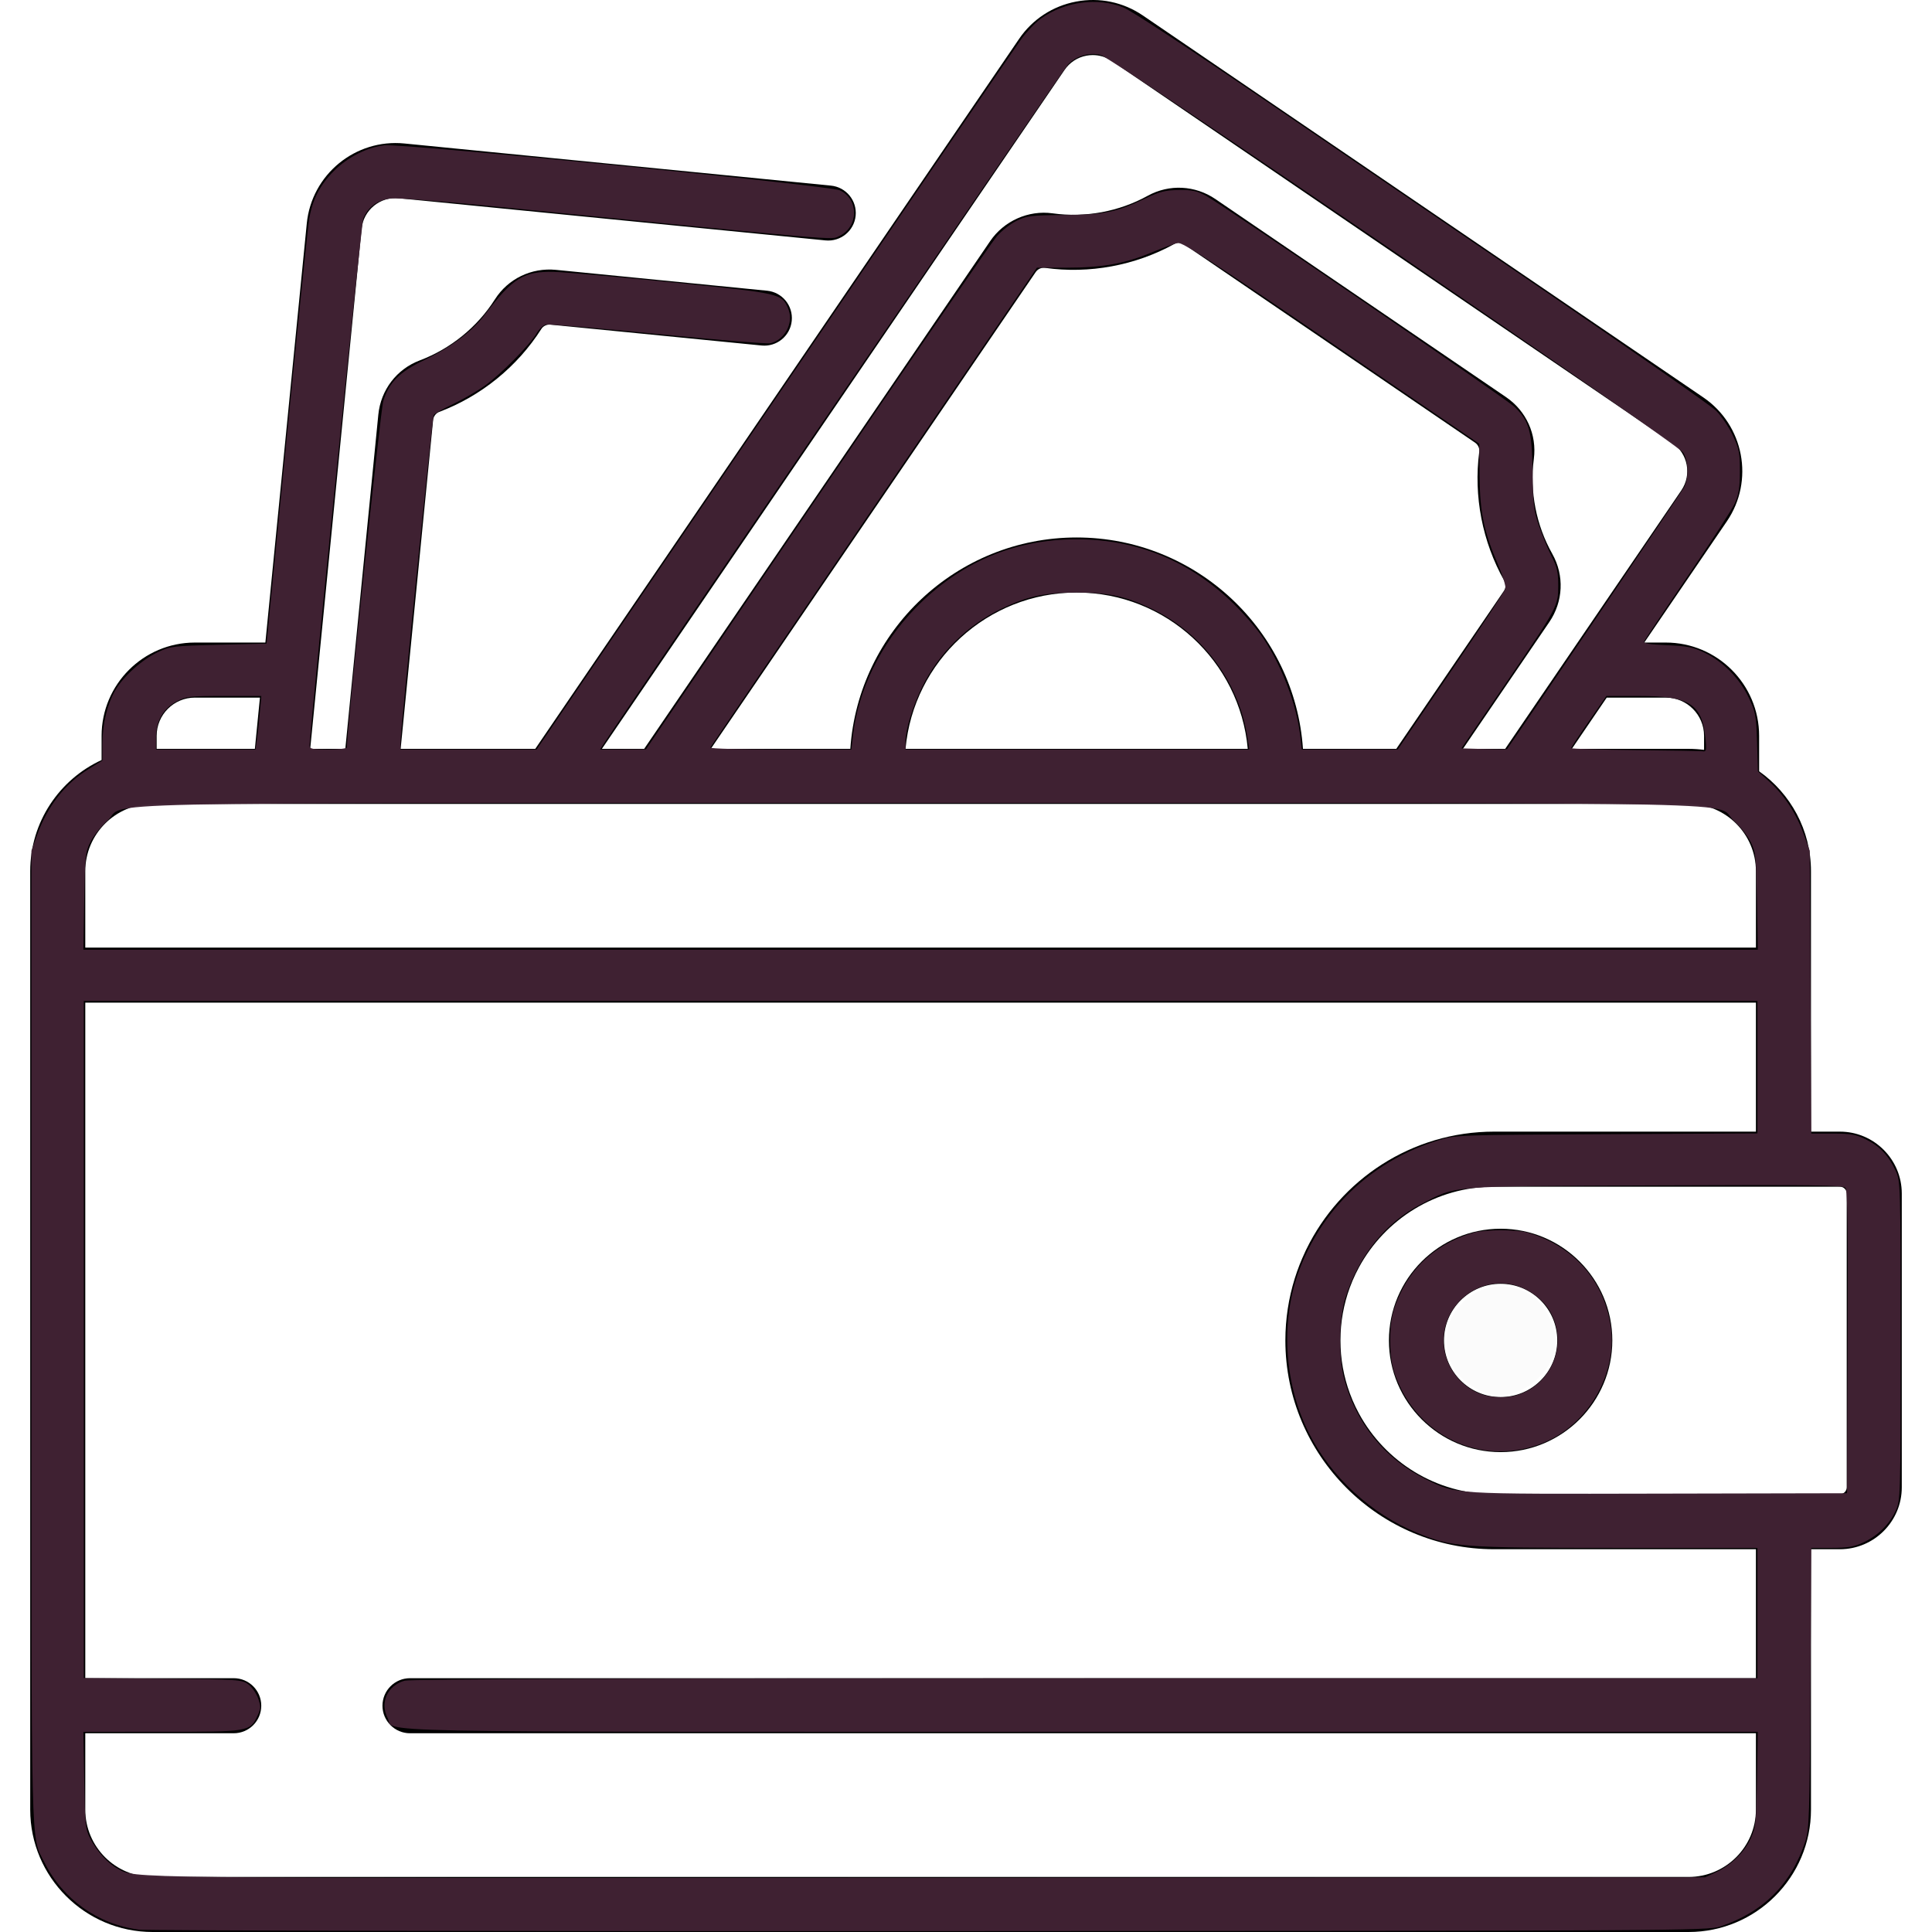 <?xml version="1.0" encoding="UTF-8" standalone="no"?>
<svg
   xmlns:dc="http://purl.org/dc/elements/1.1/"
   xmlns:cc="http://creativecommons.org/ns#"
   xmlns:rdf="http://www.w3.org/1999/02/22-rdf-syntax-ns#"
   xmlns:svg="http://www.w3.org/2000/svg"
   xmlns="http://www.w3.org/2000/svg"
   xmlns:sodipodi="http://sodipodi.sourceforge.net/DTD/sodipodi-0.dtd"
   xmlns:inkscape="http://www.inkscape.org/namespaces/inkscape"
   version="1.1"
   id="Capa_1"
   x="0px"
   y="0px"
   viewBox="0 0 512 512"
   style="enable-background:new 0 0 512 512;"
   xml:space="preserve"
   sodipodi:docname="wallet.svg"
   inkscape:version="1.0.2-2 (e86c870879, 2021-01-15)"><defs
   id="defs47" /><sodipodi:namedview
   pagecolor="#ffffff"
   bordercolor="#666666"
   borderopacity="1"
   objecttolerance="10"
   gridtolerance="10"
   guidetolerance="10"
   inkscape:pageopacity="0"
   inkscape:pageshadow="2"
   inkscape:window-width="1920"
   inkscape:window-height="1001"
   id="namedview45"
   showgrid="false"
   inkscape:zoom="1.1462864"
   inkscape:cx="357.62874"
   inkscape:cy="311.79504"
   inkscape:window-x="-9"
   inkscape:window-y="-9"
   inkscape:window-maximized="1"
   inkscape:current-layer="Capa_1" />
<g
   id="g6">
	<g
   id="g4">
		<path
   d="M487.59,299.894h-7.662v-69.015c0-10.926-5.438-20.6-13.743-26.478v-9.397c0-13.631-11.089-24.72-24.72-24.72h-5.721    l21.889-32.12c7.337-10.766,4.547-25.495-6.219-32.833L302.883,4.111c-5.215-3.555-11.501-4.867-17.705-3.69    c-6.201,1.175-11.574,4.694-15.128,9.91L141.849,198.454h-35.675l8.607-87.13c0.097-0.982,0.735-1.833,1.625-2.168    c11.089-4.181,20.699-11.989,27.059-21.985c0.501-0.787,1.446-1.237,2.424-1.138l55.955,5.528    c4.012,0.389,7.581-2.533,7.977-6.543s-2.533-7.581-6.543-7.977l-55.955-5.528c-6.495-0.636-12.689,2.357-16.169,7.825    c-4.676,7.35-11.742,13.09-19.895,16.164c-6.137,2.314-10.351,7.826-10.999,14.387l-8.748,88.564h-9.303L95.821,60.649    c0.49-4.96,4.917-8.604,9.883-8.107l113.074,11.17c4.01,0.387,7.581-2.533,7.977-6.543s-2.533-7.581-6.543-7.977l-113.074-11.17    C94.174,36.743,82.581,46.248,81.3,59.214l-10.972,111.07H51.643c-13.63,0-24.72,11.089-24.72,24.72v6.41    c-11.151,5.134-18.915,16.406-18.915,29.465v248.695c0,17.88,14.546,32.426,32.427,32.426h407.067    c17.88,0,32.426-14.546,32.426-32.426V410.56h7.662c9.044,0,16.401-7.357,16.401-16.4v-77.865    C503.992,307.251,496.634,299.894,487.59,299.894z M441.465,184.876L441.465,184.876c5.586-0.001,10.129,4.543,10.129,10.129    v3.717c-1.342-0.17-2.705-0.267-4.092-0.267h-30.955l9.253-13.579H441.465z M282.107,18.547c1.36-1.995,3.415-3.341,5.787-3.791    c0.567-0.107,1.136-0.161,1.701-0.161c1.797,0,3.553,0.538,5.071,1.572l148.531,101.22c4.118,2.807,5.186,8.441,2.38,12.559    l-46.686,68.506h-11.204l22.889-33.587c3.712-5.447,4.018-12.379,0.796-18.092c-4.282-7.59-6.018-16.527-4.888-25.166    c0.84-6.427-1.988-12.701-7.38-16.375L322.106,52.76c-5.393-3.675-12.267-4.012-17.941-0.879    c-7.625,4.21-16.578,5.863-25.208,4.655c-6.4-0.898-12.891,1.992-16.548,7.357l-91.699,134.56h-11.204L282.107,18.547z     M285.32,142.438c-31.771,0-57.851,24.773-59.976,56.015h-36.979L274.464,72.11c0.001,0,0.001,0,0.001,0    c0.489-0.719,1.3-1.147,2.133-1.147c0.111,0,0.222,0.008,0.333,0.023c11.738,1.642,23.913-0.604,34.285-6.331    c0.816-0.452,1.864-0.387,2.672,0.163l76.999,52.473c0.806,0.55,1.249,1.502,1.129,2.426c-1.537,11.749,0.825,23.903,6.648,34.225    c0.467,0.829,0.41,1.891-0.144,2.706l-28.488,41.804h-24.733C343.172,167.211,317.093,142.438,285.32,142.438z M330.668,198.454    h-90.695c2.09-23.189,21.624-41.424,45.347-41.424C309.044,157.029,328.579,175.265,330.668,198.454z M41.514,195.004    c0-5.586,4.543-10.13,10.129-10.13h17.244l-1.341,13.579H41.514V195.004z M22.599,230.879c0-9.834,8.001-17.835,17.836-17.835    h407.067c9.835,0,17.835,8.001,17.835,17.835v20.244H22.599V230.879z M465.337,479.574c0,9.834-8,17.835-17.835,17.835H40.435    c-9.835,0-17.836-8.001-17.836-17.835V459.33h39.342c4.03,0,7.295-3.266,7.295-7.295c0-4.029-3.266-7.295-7.295-7.295H22.599    V265.714h442.738v34.18h-69.366h-0.001c-21.856,0-40.788,12.74-49.773,31.181c-0.03,0.062-0.064,0.122-0.095,0.184    c-0.076,0.157-0.142,0.32-0.216,0.478c-1.07,2.273-2,4.626-2.757,7.054c-0.002,0.007-0.004,0.013-0.006,0.02    c-1.615,5.189-2.486,10.702-2.486,16.416c0,30.511,24.822,55.333,55.332,55.333h0.001h69.366v34.18H108.655    c-4.03,0-7.295,3.266-7.295,7.295c0,4.029,3.266,7.295,7.295,7.295h356.682V479.574z M489.401,394.159    c0,0.998-0.812,1.81-1.811,1.81h-91.618c-15.445,0-28.911-8.639-35.818-21.338c-0.314-0.577-0.614-1.163-0.901-1.756    c-0.573-1.187-1.09-2.406-1.547-3.654c-1.602-4.366-2.476-9.08-2.476-13.994s0.875-9.628,2.476-13.994    c0.458-1.247,0.975-2.466,1.547-3.654c0.287-0.593,0.587-1.179,0.901-1.756c6.907-12.699,20.373-21.338,35.818-21.338h91.618    c0.998,0,1.811,0.812,1.811,1.81V394.159z"
   id="path2" />
	</g>
</g>
<g
   id="g12">
	<g
   id="g10">
		<path
   d="M397.681,325.627c-16.322,0-29.6,13.279-29.6,29.6c0,16.321,13.278,29.599,29.6,29.599c16.322,0,29.6-13.278,29.6-29.599    C427.281,338.906,414.003,325.627,397.681,325.627z M397.681,370.235c-8.276,0-15.009-6.733-15.009-15.008    c0-8.275,6.733-15.009,15.009-15.009s15.009,6.733,15.009,15.009S405.957,370.235,397.681,370.235z"
   id="path8" />
	</g>
</g>
<g
   id="g14">
</g>
<g
   id="g16">
</g>
<g
   id="g18">
</g>
<g
   id="g20">
</g>
<g
   id="g22">
</g>
<g
   id="g24">
</g>
<g
   id="g26">
</g>
<g
   id="g28">
</g>
<g
   id="g30">
</g>
<g
   id="g32">
</g>
<g
   id="g34">
</g>
<g
   id="g36">
</g>
<g
   id="g38">
</g>
<g
   id="g40">
</g>
<g
   id="g42">
</g>
<path
   style="fill:#412233;stroke-width:0.617;fill-opacity:0.01"
   d="M 36.704,511.361 C 25.883,509.926 16.656,503.33 11.753,493.526 8.125,486.272 8.328,494.505 8.328,354.39 v -128.925 l 1.434,-4.01 c 2.782,-7.777 7.457,-13.79 13.731,-17.663 l 3.649,-2.252 v -4.409 c 0,-5.246 1.28,-10.569 3.42,-14.22 2.187,-3.731 7.099,-8.131 11.251,-10.077 3.376,-1.582 4.071,-1.666 16.171,-1.962 l 12.644,-0.308 5.328,-54.284 c 2.931,-29.856 5.613,-56.019 5.961,-58.139 0.855,-5.213 2.847,-9.105 6.573,-12.839 3.661,-3.67 8.761,-6.26 13.381,-6.797 4.691,-0.545 117.909,10.641 120.691,11.924 5.084,2.344 5.016,9.675 -0.111,12.108 -2.32,1.101 2.58,1.522 -93.217,-8.006 -12.214,-1.215 -23.671,-2.091 -25.459,-1.947 -3.54,0.285 -6.22,2.186 -7.5,5.319 -0.515,1.261 -14.231,136.034 -14.231,139.832 0,0.708 1.033,0.895 4.935,0.895 2.714,0 4.935,-0.263 4.935,-0.585 0,-4.566 8.925,-89.38 9.658,-91.771 1.509,-4.926 4.317,-7.731 10.887,-10.872 7.1,-3.395 12.642,-7.541 16.016,-11.982 7.449,-9.804 10.27,-11.553 18.341,-11.37 2.884,0.066 17.089,1.323 31.567,2.794 28.734,2.92 28.818,2.939 30.511,6.99 1.516,3.628 -0.836,8.186 -4.708,9.127 -0.848,0.206 -14.311,-0.894 -29.918,-2.444 -15.607,-1.55 -28.934,-2.682 -29.616,-2.514 -0.682,0.168 -1.763,1.191 -2.403,2.274 -1.828,3.095 -9.55,10.925 -13.682,13.873 -2.067,1.475 -5.889,3.694 -8.493,4.93 -2.604,1.237 -4.914,2.54 -5.135,2.896 -0.385,0.623 -8.79,83.484 -8.821,86.957 l -0.015,1.696 h 18.049 18.049 l 62.915,-92.348 c 34.603,-50.792 64.09,-93.952 65.527,-95.913 1.437,-1.96 3.756,-4.393 5.154,-5.405 6.3,-4.564 15.122,-5.753 21.973,-2.962 2.011,0.819 17.589,11.019 35.648,23.341 17.642,12.037 51.613,35.2 75.49,51.472 23.877,16.273 44.531,30.698 45.898,32.057 1.367,1.359 3.343,4.275 4.391,6.481 1.698,3.572 1.904,4.616 1.891,9.561 -0.012,4.363 -0.303,6.182 -1.356,8.496 -0.738,1.619 -6.375,10.335 -12.528,19.37 -6.153,9.034 -11.319,16.768 -11.479,17.187 -0.216,0.564 1.357,0.829 6.069,1.021 5.361,0.219 6.921,0.529 9.918,1.971 4.927,2.372 9.331,6.85 11.731,11.93 1.829,3.872 1.991,4.744 2.201,11.856 l 0.226,7.677 2.924,2.629 c 4.006,3.602 7.153,8.36 9.142,13.822 l 1.672,4.592 0.201,37.475 0.201,37.475 h 5.697 c 4.886,0 6.151,0.226 8.888,1.59 3.616,1.802 5.914,4.244 7.79,8.28 1.27,2.731 1.29,3.453 1.29,45.031 0,41.55 -0.021,42.302 -1.288,45.038 -1.682,3.633 -4.724,6.618 -8.569,8.409 -2.493,1.161 -4.142,1.443 -8.456,1.448 l -5.359,0.006 -0.224,37.166 c -0.203,33.711 -0.327,37.482 -1.332,40.559 -3.701,11.336 -11.122,18.766 -22.58,22.611 -3.269,1.097 -10.901,1.141 -209.427,1.218 C 133.12,511.816 38.739,511.631 36.704,511.361 Z M 454.707,496.185 c 4.083,-1.888 7.571,-5.287 9.256,-9.019 1.353,-2.996 1.474,-4.149 1.661,-15.725 l 0.202,-12.492 h -179.276 c -197.14,0 -181.768,0.308 -183.831,-3.681 -2.103,-4.068 -0.032,-8.61 4.502,-9.869 1.527,-0.424 60.803,-0.633 180.394,-0.635 l 178.12,-0.003 V 427.49 410.217 l -37.475,-0.008 c -41.152,-0.009 -43.336,-0.173 -52.578,-3.943 -12.267,-5.004 -23.019,-14.909 -28.858,-26.584 -6.744,-13.485 -7.571,-30.425 -2.15,-44.034 6.484,-16.278 19.628,-28.29 36.663,-33.504 4.442,-1.36 5.131,-1.384 44.455,-1.581 l 39.942,-0.199 V 282.808 265.253 H 243.971 22.207 v 89.724 89.724 l 20.929,0.185 c 20.114,0.177 20.997,0.235 22.67,1.474 0.957,0.709 2.128,2.386 2.602,3.726 0.762,2.154 0.743,2.686 -0.164,4.598 -2.013,4.241 -2.162,4.266 -25.367,4.266 H 22.099 l 0.216,12.8 c 0.203,12.001 0.306,12.973 1.663,15.576 1.742,3.343 4.656,6.539 7.174,7.867 5.004,2.64 -3.269,2.546 213.745,2.426 l 206.959,-0.115 z m 34.936,-140.492 c 0.118,-29.785 -0.025,-40.25 -0.561,-40.895 -0.61,-0.735 -8.299,-0.834 -50.433,-0.653 -55.808,0.241 -52.371,-0.035 -62.051,4.966 -9.403,4.857 -16.611,13.777 -20.035,24.792 -1.728,5.559 -1.91,15.418 -0.392,21.282 3.077,11.891 10.769,21.41 21.668,26.811 8.17,4.049 6.481,3.944 61.679,3.829 l 49.966,-0.105 z M 465.619,238.882 c -0.209,-11.924 -0.323,-13.001 -1.667,-15.737 -0.794,-1.615 -2.801,-4.157 -4.46,-5.649 -5.731,-5.153 16.218,-4.676 -215.52,-4.676 -231.804,0 -209.785,-0.48 -215.543,4.697 -1.672,1.503 -3.686,4.045 -4.476,5.649 -1.338,2.717 -1.451,3.79 -1.645,15.717 l -0.208,12.8 H 243.971 465.843 Z m -13.668,-43.35 c -0.94,-8.994 -4.267,-11.088 -17.619,-11.088 h -8.618 l -4.664,6.731 c -2.565,3.702 -4.664,6.89 -4.664,7.084 0,0.194 7.703,0.432 17.118,0.528 9.415,0.096 17.505,0.239 17.977,0.318 0.69,0.116 0.783,-0.587 0.47,-3.573 z m -383.876,0.478 c 0.198,-1.442 0.543,-4.634 0.767,-7.094 l 0.407,-4.472 h -9.853 c -9.121,0 -10.054,0.107 -12.571,1.434 -3.573,1.885 -5.471,5.178 -5.484,9.515 l -0.01,3.239 H 54.523 67.715 Z M 216.52,131.931 c 24.937,-36.66 46.384,-67.856 47.66,-69.323 1.276,-1.467 3.636,-3.316 5.243,-4.108 2.655,-1.307 3.801,-1.447 12.485,-1.516 10.735,-0.086 13.854,-0.715 21.49,-4.337 3.973,-1.885 5.416,-2.25 9.048,-2.29 3.602,-0.04 4.817,0.229 7.301,1.617 5.31,2.968 79.513,53.752 81.71,55.922 3.853,3.805 4.553,6.378 4.694,17.253 0.113,8.689 0.289,10.109 1.794,14.452 0.918,2.649 2.42,6.257 3.338,8.019 1.35,2.59 1.67,4.03 1.671,7.521 0.002,5.529 -0.068,5.658 -14.257,26.47 l -11.393,16.711 5.984,0.178 c 3.291,0.098 6.04,0.098 6.109,0 4.345,-6.148 46.274,-68.146 46.903,-69.352 1.27,-2.435 1.169,-6.915 -0.206,-9.168 -1.437,-2.353 -151.101,-104.52 -154.418,-105.412 -2.944,-0.792 -6.506,0.252 -8.65,2.535 C 281.844,18.364 167.207,186.093 160.119,196.935 l -1.109,1.696 6.085,-0.022 6.085,-0.022 45.34,-66.655 z m 9.506,63.052 c 1.372,-12.124 7.391,-24.389 16.626,-33.878 11.737,-12.06 26.104,-18.187 42.649,-18.187 16.128,0 30.139,5.794 41.849,17.307 2.333,2.294 5.467,5.879 6.964,7.968 5.173,7.218 9.501,18.301 10.462,26.79 l 0.413,3.648 12.72,-0.01 12.72,-0.01 14.109,-20.721 c 7.76,-11.396 14.243,-21.236 14.408,-21.865 0.165,-0.629 -0.705,-3.483 -1.932,-6.34 -3.769,-8.776 -4.812,-13.764 -4.908,-23.488 l -0.085,-8.588 -39.171,-26.748 c -31.372,-21.422 -39.478,-26.694 -40.713,-26.476 -0.848,0.149 -3.963,1.281 -6.921,2.514 -7.118,2.967 -13.121,4.04 -22.599,4.04 h -7.821 l -43.17,63.326 c -23.744,34.829 -43.263,63.56 -43.376,63.846 -0.113,0.286 8.248,0.52 18.581,0.52 h 18.786 z m 104.499,0.172 c -2.286,-14.576 -11.998,-27.502 -25.485,-33.916 -6.844,-3.255 -11.338,-4.215 -19.74,-4.215 -8.402,0 -12.895,0.959 -19.74,4.215 -9.251,4.4 -16.903,11.965 -21.286,21.046 -2.513,5.206 -4.314,11.231 -4.314,14.431 v 1.916 h 45.555 45.555 z"
   id="path874" /><path
   style="fill:#412233;fill-opacity:0.01;stroke-width:0.617"
   d="m 389.236,383.154 c -10.116,-3.238 -17.609,-11.46 -20.089,-22.042 -2.254,-9.618 1.557,-21.11 9.211,-27.779 3.506,-3.055 10.391,-6.221 15.154,-6.97 20.082,-3.157 37.559,16.269 32.414,36.025 -2.646,10.16 -10.21,17.843 -20.603,20.926 -4.376,1.298 -11.761,1.225 -16.088,-0.16 z m 12.886,-13.377 c 3.86,-1.146 7.831,-4.516 9.411,-7.984 1.724,-3.785 1.54,-9.773 -0.421,-13.708 -5.634,-11.306 -22.06,-10.669 -27.371,1.062 -3.71,8.197 1.039,18.399 9.643,20.713 3.93,1.057 4.932,1.047 8.738,-0.083 z"
   id="path876" /><path
   style="fill:#412233;fill-opacity:0.01;stroke-width:0.617"
   d="M 36.704,511.361 C 25.883,509.926 16.656,503.33 11.753,493.526 8.125,486.272 8.328,494.505 8.328,354.39 v -128.925 l 1.434,-4.01 c 2.782,-7.777 7.457,-13.79 13.731,-17.663 l 3.649,-2.252 v -4.409 c 0,-5.246 1.28,-10.569 3.42,-14.22 2.187,-3.731 7.099,-8.131 11.251,-10.077 3.376,-1.582 4.071,-1.666 16.171,-1.962 l 12.644,-0.308 5.328,-54.284 c 2.931,-29.856 5.613,-56.019 5.961,-58.139 0.855,-5.213 2.847,-9.105 6.573,-12.839 3.661,-3.67 8.761,-6.26 13.381,-6.797 4.691,-0.545 117.909,10.641 120.691,11.924 5.084,2.344 5.016,9.675 -0.111,12.108 -2.32,1.101 2.58,1.522 -93.217,-8.006 -12.214,-1.215 -23.671,-2.091 -25.459,-1.947 -3.54,0.285 -6.22,2.186 -7.5,5.319 -0.515,1.261 -14.231,136.034 -14.231,139.832 0,0.708 1.033,0.895 4.935,0.895 2.714,0 4.935,-0.263 4.935,-0.585 0,-4.566 8.925,-89.38 9.658,-91.771 1.509,-4.926 4.317,-7.731 10.887,-10.872 7.1,-3.395 12.642,-7.541 16.016,-11.982 7.449,-9.804 10.27,-11.553 18.341,-11.37 2.884,0.066 17.089,1.323 31.567,2.794 28.734,2.92 28.818,2.939 30.511,6.99 1.516,3.628 -0.836,8.186 -4.708,9.127 -0.848,0.206 -14.311,-0.894 -29.918,-2.444 -15.607,-1.55 -28.934,-2.682 -29.616,-2.514 -0.682,0.168 -1.763,1.191 -2.403,2.274 -1.828,3.095 -9.55,10.925 -13.682,13.873 -2.067,1.475 -5.889,3.694 -8.493,4.93 -2.604,1.237 -4.914,2.54 -5.135,2.896 -0.385,0.623 -8.79,83.484 -8.821,86.957 l -0.015,1.696 h 18.049 18.049 l 62.915,-92.348 c 34.603,-50.792 64.09,-93.952 65.527,-95.913 1.437,-1.96 3.756,-4.393 5.154,-5.405 6.3,-4.564 15.122,-5.753 21.973,-2.962 2.011,0.819 17.589,11.019 35.648,23.341 17.642,12.037 51.613,35.2 75.49,51.472 23.877,16.273 44.531,30.698 45.898,32.057 1.367,1.359 3.343,4.275 4.391,6.481 1.698,3.572 1.904,4.616 1.891,9.561 -0.012,4.363 -0.303,6.182 -1.356,8.496 -0.738,1.619 -6.375,10.335 -12.528,19.37 -6.153,9.034 -11.319,16.768 -11.479,17.187 -0.216,0.564 1.357,0.829 6.069,1.021 5.361,0.219 6.921,0.529 9.918,1.971 4.927,2.372 9.331,6.85 11.731,11.93 1.829,3.872 1.991,4.744 2.201,11.856 l 0.226,7.677 2.924,2.629 c 4.006,3.602 7.153,8.36 9.142,13.822 l 1.672,4.592 0.201,37.475 0.201,37.475 h 5.697 c 4.886,0 6.151,0.226 8.888,1.59 3.616,1.802 5.914,4.244 7.79,8.28 1.27,2.731 1.29,3.453 1.29,45.031 0,41.55 -0.021,42.302 -1.288,45.038 -1.682,3.633 -4.724,6.618 -8.569,8.409 -2.493,1.161 -4.142,1.443 -8.456,1.448 l -5.359,0.006 -0.224,37.166 c -0.203,33.711 -0.327,37.482 -1.332,40.559 -3.701,11.336 -11.122,18.766 -22.58,22.611 -3.269,1.097 -10.901,1.141 -209.427,1.218 C 133.12,511.816 38.739,511.631 36.704,511.361 Z M 454.707,496.185 c 4.083,-1.888 7.571,-5.287 9.256,-9.019 1.353,-2.996 1.474,-4.149 1.661,-15.725 l 0.202,-12.492 h -179.276 c -197.14,0 -181.768,0.308 -183.831,-3.681 -2.103,-4.068 -0.032,-8.61 4.502,-9.869 1.527,-0.424 60.803,-0.633 180.394,-0.635 l 178.12,-0.003 V 427.49 410.217 l -37.475,-0.008 c -41.152,-0.009 -43.336,-0.173 -52.578,-3.943 -12.267,-5.004 -23.019,-14.909 -28.858,-26.584 -6.744,-13.485 -7.571,-30.425 -2.15,-44.034 6.484,-16.278 19.628,-28.29 36.663,-33.504 4.442,-1.36 5.131,-1.384 44.455,-1.581 l 39.942,-0.199 V 282.808 265.253 H 243.971 22.207 v 89.724 89.724 l 20.929,0.185 c 20.114,0.177 20.997,0.235 22.67,1.474 0.957,0.709 2.128,2.386 2.602,3.726 0.762,2.154 0.743,2.686 -0.164,4.598 -2.013,4.241 -2.162,4.266 -25.367,4.266 H 22.099 l 0.216,12.8 c 0.203,12.001 0.306,12.973 1.663,15.576 1.742,3.343 4.656,6.539 7.174,7.867 5.004,2.64 -3.269,2.546 213.745,2.426 l 206.959,-0.115 z m 34.936,-140.492 c 0.118,-29.785 -0.025,-40.25 -0.561,-40.895 -0.61,-0.735 -8.299,-0.834 -50.433,-0.653 -55.808,0.241 -52.371,-0.035 -62.051,4.966 -9.403,4.857 -16.611,13.777 -20.035,24.792 -1.728,5.559 -1.91,15.418 -0.392,21.282 3.077,11.891 10.769,21.41 21.668,26.811 8.17,4.049 6.481,3.944 61.679,3.829 l 49.966,-0.105 z M 465.619,238.882 c -0.209,-11.924 -0.323,-13.001 -1.667,-15.737 -0.794,-1.615 -2.801,-4.157 -4.46,-5.649 -5.731,-5.153 16.218,-4.676 -215.52,-4.676 -231.804,0 -209.785,-0.48 -215.543,4.697 -1.672,1.503 -3.686,4.045 -4.476,5.649 -1.338,2.717 -1.451,3.79 -1.645,15.717 l -0.208,12.8 H 243.971 465.843 Z m -13.668,-43.35 c -0.94,-8.994 -4.267,-11.088 -17.619,-11.088 h -8.618 l -4.664,6.731 c -2.565,3.702 -4.664,6.89 -4.664,7.084 0,0.194 7.703,0.432 17.118,0.528 9.415,0.096 17.505,0.239 17.977,0.318 0.69,0.116 0.783,-0.587 0.47,-3.573 z m -383.876,0.478 c 0.198,-1.442 0.543,-4.634 0.767,-7.094 l 0.407,-4.472 h -9.853 c -9.121,0 -10.054,0.107 -12.571,1.434 -3.573,1.885 -5.471,5.178 -5.484,9.515 l -0.01,3.239 H 54.523 67.715 Z M 216.52,131.931 c 24.937,-36.66 46.384,-67.856 47.66,-69.323 1.276,-1.467 3.636,-3.316 5.243,-4.108 2.655,-1.307 3.801,-1.447 12.485,-1.516 10.735,-0.086 13.854,-0.715 21.49,-4.337 3.973,-1.885 5.416,-2.25 9.048,-2.29 3.602,-0.04 4.817,0.229 7.301,1.617 5.31,2.968 79.513,53.752 81.71,55.922 3.853,3.805 4.553,6.378 4.694,17.253 0.113,8.689 0.289,10.109 1.794,14.452 0.918,2.649 2.42,6.257 3.338,8.019 1.35,2.59 1.67,4.03 1.671,7.521 0.002,5.529 -0.068,5.658 -14.257,26.47 l -11.393,16.711 5.984,0.178 c 3.291,0.098 6.04,0.098 6.109,0 4.345,-6.148 46.274,-68.146 46.903,-69.352 1.27,-2.435 1.169,-6.915 -0.206,-9.168 -1.437,-2.353 -151.101,-104.52 -154.418,-105.412 -2.944,-0.792 -6.506,0.252 -8.65,2.535 C 281.844,18.364 167.207,186.093 160.119,196.935 l -1.109,1.696 6.085,-0.022 6.085,-0.022 45.34,-66.655 z m 9.506,63.052 c 1.372,-12.124 7.391,-24.389 16.626,-33.878 11.737,-12.06 26.104,-18.187 42.649,-18.187 16.128,0 30.139,5.794 41.849,17.307 2.333,2.294 5.467,5.879 6.964,7.968 5.173,7.218 9.501,18.301 10.462,26.79 l 0.413,3.648 12.72,-0.01 12.72,-0.01 14.109,-20.721 c 7.76,-11.396 14.243,-21.236 14.408,-21.865 0.165,-0.629 -0.705,-3.483 -1.932,-6.34 -3.769,-8.776 -4.812,-13.764 -4.908,-23.488 l -0.085,-8.588 -39.171,-26.748 c -31.372,-21.422 -39.478,-26.694 -40.713,-26.476 -0.848,0.149 -3.963,1.281 -6.921,2.514 -7.118,2.967 -13.121,4.04 -22.599,4.04 h -7.821 l -43.17,63.326 c -23.744,34.829 -43.263,63.56 -43.376,63.846 -0.113,0.286 8.248,0.52 18.581,0.52 h 18.786 z m 104.499,0.172 c -2.286,-14.576 -11.998,-27.502 -25.485,-33.916 -6.844,-3.255 -11.338,-4.215 -19.74,-4.215 -8.402,0 -12.895,0.959 -19.74,4.215 -9.251,4.4 -16.903,11.965 -21.286,21.046 -2.513,5.206 -4.314,11.231 -4.314,14.431 v 1.916 h 45.555 45.555 z"
   id="path878" /><path
   style="fill:#412233;fill-opacity:0.98;stroke-width:0.617"
   d="M 36.704,511.361 C 25.883,509.926 16.656,503.33 11.753,493.526 8.125,486.272 8.328,494.505 8.328,354.39 v -128.925 l 1.434,-4.01 c 2.782,-7.777 7.457,-13.79 13.731,-17.663 l 3.649,-2.252 v -4.409 c 0,-5.246 1.28,-10.569 3.42,-14.22 2.187,-3.731 7.099,-8.131 11.251,-10.077 3.376,-1.582 4.071,-1.666 16.171,-1.962 l 12.644,-0.308 5.328,-54.284 c 2.931,-29.856 5.613,-56.019 5.961,-58.139 0.855,-5.213 2.847,-9.105 6.573,-12.839 3.661,-3.67 8.761,-6.26 13.381,-6.797 4.691,-0.545 117.909,10.641 120.691,11.924 5.084,2.344 5.016,9.675 -0.111,12.108 -2.32,1.101 2.58,1.522 -93.217,-8.006 -12.214,-1.215 -23.671,-2.091 -25.459,-1.947 -3.54,0.285 -6.22,2.186 -7.5,5.319 -0.515,1.261 -14.231,136.034 -14.231,139.832 0,0.708 1.033,0.895 4.935,0.895 2.714,0 4.935,-0.263 4.935,-0.585 0,-4.566 8.925,-89.38 9.658,-91.771 1.509,-4.926 4.317,-7.731 10.887,-10.872 7.1,-3.395 12.642,-7.541 16.016,-11.982 7.449,-9.804 10.27,-11.553 18.341,-11.37 2.884,0.066 17.089,1.323 31.567,2.794 28.734,2.92 28.818,2.939 30.511,6.99 1.516,3.628 -0.836,8.186 -4.708,9.127 -0.848,0.206 -14.311,-0.894 -29.918,-2.444 -15.607,-1.55 -28.934,-2.682 -29.616,-2.514 -0.682,0.168 -1.763,1.191 -2.403,2.274 -1.828,3.095 -9.55,10.925 -13.682,13.873 -2.067,1.475 -5.889,3.694 -8.493,4.93 -2.604,1.237 -4.914,2.54 -5.135,2.896 -0.385,0.623 -8.79,83.484 -8.821,86.957 l -0.015,1.696 h 18.049 18.049 l 62.915,-92.348 c 34.603,-50.792 64.09,-93.952 65.527,-95.913 1.437,-1.96 3.756,-4.393 5.154,-5.405 6.3,-4.564 15.122,-5.753 21.973,-2.962 2.011,0.819 17.589,11.019 35.648,23.341 17.642,12.037 51.613,35.2 75.49,51.472 23.877,16.273 44.531,30.698 45.898,32.057 1.367,1.359 3.343,4.275 4.391,6.481 1.698,3.572 1.904,4.616 1.891,9.561 -0.012,4.363 -0.303,6.182 -1.356,8.496 -0.738,1.619 -6.375,10.335 -12.528,19.37 -6.153,9.034 -11.319,16.768 -11.479,17.187 -0.216,0.564 1.357,0.829 6.069,1.021 5.361,0.219 6.921,0.529 9.918,1.971 4.927,2.372 9.331,6.85 11.731,11.93 1.829,3.872 1.991,4.744 2.201,11.856 l 0.226,7.677 2.924,2.629 c 4.006,3.602 7.153,8.36 9.142,13.822 l 1.672,4.592 0.201,37.475 0.201,37.475 h 5.697 c 4.886,0 6.151,0.226 8.888,1.59 3.616,1.802 5.914,4.244 7.79,8.28 1.27,2.731 1.29,3.453 1.29,45.031 0,41.55 -0.021,42.302 -1.288,45.038 -1.682,3.633 -4.724,6.618 -8.569,8.409 -2.493,1.161 -4.142,1.443 -8.456,1.448 l -5.359,0.006 -0.224,37.166 c -0.203,33.711 -0.327,37.482 -1.332,40.559 -3.701,11.336 -11.122,18.766 -22.58,22.611 -3.269,1.097 -10.901,1.141 -209.427,1.218 C 133.12,511.816 38.739,511.631 36.704,511.361 Z M 454.707,496.185 c 4.083,-1.888 7.571,-5.287 9.256,-9.019 1.353,-2.996 1.474,-4.149 1.661,-15.725 l 0.202,-12.492 h -179.276 c -197.14,0 -181.768,0.308 -183.831,-3.681 -2.103,-4.068 -0.032,-8.61 4.502,-9.869 1.527,-0.424 60.803,-0.633 180.394,-0.635 l 178.12,-0.003 V 427.49 410.217 l -37.475,-0.008 c -41.152,-0.009 -43.336,-0.173 -52.578,-3.943 -12.267,-5.004 -23.019,-14.909 -28.858,-26.584 -6.744,-13.485 -7.571,-30.425 -2.15,-44.034 6.484,-16.278 19.628,-28.29 36.663,-33.504 4.442,-1.36 5.131,-1.384 44.455,-1.581 l 39.942,-0.199 V 282.808 265.253 H 243.971 22.207 v 89.724 89.724 l 20.929,0.185 c 20.114,0.177 20.997,0.235 22.67,1.474 0.957,0.709 2.128,2.386 2.602,3.726 0.762,2.154 0.743,2.686 -0.164,4.598 -2.013,4.241 -2.162,4.266 -25.367,4.266 H 22.099 l 0.216,12.8 c 0.203,12.001 0.306,12.973 1.663,15.576 1.742,3.343 4.656,6.539 7.174,7.867 5.004,2.64 -3.269,2.546 213.745,2.426 l 206.959,-0.115 z m 34.936,-140.492 c 0.118,-29.785 -0.025,-40.25 -0.561,-40.895 -0.61,-0.735 -8.299,-0.834 -50.433,-0.653 -55.808,0.241 -52.371,-0.035 -62.051,4.966 -9.403,4.857 -16.611,13.777 -20.035,24.792 -1.728,5.559 -1.91,15.418 -0.392,21.282 3.077,11.891 10.769,21.41 21.668,26.811 8.17,4.049 6.481,3.944 61.679,3.829 l 49.966,-0.105 z M 465.619,238.882 c -0.209,-11.924 -0.323,-13.001 -1.667,-15.737 -0.794,-1.615 -2.801,-4.157 -4.46,-5.649 -5.731,-5.153 16.218,-4.676 -215.52,-4.676 -231.804,0 -209.785,-0.48 -215.543,4.697 -1.672,1.503 -3.686,4.045 -4.476,5.649 -1.338,2.717 -1.451,3.79 -1.645,15.717 l -0.208,12.8 H 243.971 465.843 Z m -13.668,-43.35 c -0.94,-8.994 -4.267,-11.088 -17.619,-11.088 h -8.618 l -4.664,6.731 c -2.565,3.702 -4.664,6.89 -4.664,7.084 0,0.194 7.703,0.432 17.118,0.528 9.415,0.096 17.505,0.239 17.977,0.318 0.69,0.116 0.783,-0.587 0.47,-3.573 z m -383.876,0.478 c 0.198,-1.442 0.543,-4.634 0.767,-7.094 l 0.407,-4.472 h -9.853 c -9.121,0 -10.054,0.107 -12.571,1.434 -3.573,1.885 -5.471,5.178 -5.484,9.515 l -0.01,3.239 H 54.523 67.715 Z M 216.52,131.931 c 24.937,-36.66 46.384,-67.856 47.66,-69.323 1.276,-1.467 3.636,-3.316 5.243,-4.108 2.655,-1.307 3.801,-1.447 12.485,-1.516 10.735,-0.086 13.854,-0.715 21.49,-4.337 3.973,-1.885 5.416,-2.25 9.048,-2.29 3.602,-0.04 4.817,0.229 7.301,1.617 5.31,2.968 79.513,53.752 81.71,55.922 3.853,3.805 4.553,6.378 4.694,17.253 0.113,8.689 0.289,10.109 1.794,14.452 0.918,2.649 2.42,6.257 3.338,8.019 1.35,2.59 1.67,4.03 1.671,7.521 0.002,5.529 -0.068,5.658 -14.257,26.47 l -11.393,16.711 5.984,0.178 c 3.291,0.098 6.04,0.098 6.109,0 4.345,-6.148 46.274,-68.146 46.903,-69.352 1.27,-2.435 1.169,-6.915 -0.206,-9.168 -1.437,-2.353 -151.101,-104.52 -154.418,-105.412 -2.944,-0.792 -6.506,0.252 -8.65,2.535 C 281.844,18.364 167.207,186.093 160.119,196.935 l -1.109,1.696 6.085,-0.022 6.085,-0.022 45.34,-66.655 z m 9.506,63.052 c 1.372,-12.124 7.391,-24.389 16.626,-33.878 11.737,-12.06 26.104,-18.187 42.649,-18.187 16.128,0 30.139,5.794 41.849,17.307 2.333,2.294 5.467,5.879 6.964,7.968 5.173,7.218 9.501,18.301 10.462,26.79 l 0.413,3.648 12.72,-0.01 12.72,-0.01 14.109,-20.721 c 7.76,-11.396 14.243,-21.236 14.408,-21.865 0.165,-0.629 -0.705,-3.483 -1.932,-6.34 -3.769,-8.776 -4.812,-13.764 -4.908,-23.488 l -0.085,-8.588 -39.171,-26.748 c -31.372,-21.422 -39.478,-26.694 -40.713,-26.476 -0.848,0.149 -3.963,1.281 -6.921,2.514 -7.118,2.967 -13.121,4.04 -22.599,4.04 h -7.821 l -43.17,63.326 c -23.744,34.829 -43.263,63.56 -43.376,63.846 -0.113,0.286 8.248,0.52 18.581,0.52 h 18.786 z m 104.499,0.172 c -2.286,-14.576 -11.998,-27.502 -25.485,-33.916 -6.844,-3.255 -11.338,-4.215 -19.74,-4.215 -8.402,0 -12.895,0.959 -19.74,4.215 -9.251,4.4 -16.903,11.965 -21.286,21.046 -2.513,5.206 -4.314,11.231 -4.314,14.431 v 1.916 h 45.555 45.555 z"
   id="path880" /><path
   style="fill:#412233;fill-opacity:0.01;stroke-width:0.617"
   d="m 389.236,383.154 c -10.116,-3.238 -17.609,-11.46 -20.089,-22.042 -2.254,-9.618 1.557,-21.11 9.211,-27.779 3.506,-3.055 10.391,-6.221 15.154,-6.97 20.082,-3.157 37.559,16.269 32.414,36.025 -2.646,10.16 -10.21,17.843 -20.603,20.926 -4.376,1.298 -11.761,1.225 -16.088,-0.16 z m 12.886,-13.377 c 3.86,-1.146 7.831,-4.516 9.411,-7.984 1.724,-3.785 1.54,-9.773 -0.421,-13.708 -5.634,-11.306 -22.06,-10.669 -27.371,1.062 -3.71,8.197 1.039,18.399 9.643,20.713 3.93,1.057 4.932,1.047 8.738,-0.083 z"
   id="path882" /><path
   style="fill:#412233;fill-opacity:0.01;stroke-width:0.872"
   d="M 31.21,509.748 C 26.416,508.248 18.812,503.076 16.033,499.426 10.384,492.006 9.893,490.048 9.219,472.237 8.874,463.121 8.558,403.975 8.518,340.803 8.445,226.59 8.454,225.918 10.253,221.216 c 2.428,-6.345 7.334,-12.652 12.73,-16.364 l 4.438,-3.053 0.402,-6.107 c 0.491,-7.446 2.82,-12.982 7.328,-17.412 5.448,-5.355 8.688,-6.336 23.237,-7.04 11.083,-0.536 12.868,-0.82 12.868,-2.051 0,-1.916 10.291,-105.006 10.994,-110.13 1.178,-8.59 8.11,-16.812 16.222,-19.243 4.118,-1.234 19.013,-0.175 70.491,5.008 38.256,3.852 52.366,5.566 54.285,6.593 3.441,1.841 2.97,8.88 -0.707,10.555 -2.243,1.022 -2.977,0.961 -93.56,-7.765 -16.622,-1.601 -24.786,-2.057 -26.96,-1.506 -5.28,1.339 -6.014,3.328 -8.02,21.728 C 91.356,98.688 81.724,194.789 81.724,196.922 c 0,1.647 0.506,1.824 5.234,1.824 2.879,0 5.235,-0.294 5.235,-0.654 0.003,-1.617 4.642,-46.553 7.048,-68.264 1.921,-17.333 3.078,-24.717 4.17,-26.608 1.528,-2.646 5.265,-5.344 15.102,-10.905 3.756,-2.123 7.147,-5.118 11.132,-9.83 7.706,-9.114 10.797,-10.606 20.365,-9.833 33.466,2.705 55.209,5.447 56.944,7.181 3.455,3.455 1.484,9.991 -3.183,10.553 -1.152,0.139 -14.833,-0.917 -30.401,-2.346 -15.569,-1.429 -28.774,-2.328 -29.345,-1.997 -0.571,0.331 -2.835,2.815 -5.03,5.52 -4.531,5.582 -11.812,11.341 -19.167,15.161 -3,1.558 -5.169,3.303 -5.404,4.347 -0.42,1.865 -5.901,55.254 -7.387,71.972 -0.491,5.518 -1.062,11.308 -1.27,12.868 l -0.378,2.835 h 18.632 18.632 L 166.866,163.196 C 232.144,67.358 266.458,17.182 270.405,11.794 275.997,4.16 281.093,1.315 289.351,1.218 c 8.196,-0.097 4.161,-2.588 83.749,51.712 85.111,58.069 82.377,56.066 85.594,62.711 1.489,3.075 1.769,5.025 1.517,10.546 l -0.309,6.773 -12.514,18.716 -12.514,18.716 3.354,0.604 c 1.845,0.332 4.728,0.635 6.407,0.673 6.75,0.153 15.166,6.386 18.427,13.646 0.931,2.073 1.851,6.852 2.184,11.341 0.569,7.672 0.619,7.806 4.455,11.949 2.134,2.304 5.218,7.088 6.855,10.63 l 2.975,6.44 v 37.57 37.57 h 5.705 c 8.311,0 13.08,2.709 16.435,9.335 1.246,2.461 1.414,7.848 1.414,45.411 v 42.619 l -2.518,3.971 c -3.307,5.214 -8.339,7.712 -15.535,7.712 h -5.289 l -0.371,38.167 -0.371,38.167 -2.795,5.809 c -3.362,6.988 -8.865,12.641 -15.65,16.078 l -5.016,2.54 -210.244,0.164 C 68.758,510.924 34.436,510.758 31.21,509.748 Z M 457.853,494.718 c 6.254,-4.343 7.464,-7.758 8.193,-23.136 l 0.61,-12.868 -166.949,-0.081 c -175.779,-0.085 -194.782,-0.331 -196.215,-2.536 -1.534,-2.362 -0.57,-7.116 1.786,-8.808 2.074,-1.489 10.959,-1.596 181.674,-2.177 l 179.493,-0.611 v -17.24 -17.24 l -40.348,-0.363 c -38.411,-0.346 -40.62,-0.453 -46.018,-2.239 -18.124,-5.993 -32.904,-21.898 -37.151,-39.978 -2.034,-8.661 -1.334,-21.425 1.641,-29.885 5.38,-15.301 17.107,-27.177 33.329,-33.753 l 6.107,-2.475 41.22,-0.349 41.22,-0.349 V 282.84 265.046 H 243.987 21.53 v 89.725 89.725 l 7.985,0.567 c 4.392,0.312 13.782,0.567 20.866,0.567 7.084,0 13.516,0.244 14.293,0.542 0.777,0.298 2.017,1.712 2.757,3.143 1.087,2.103 1.149,3.073 0.324,5.066 -0.562,1.356 -1.672,2.77 -2.468,3.144 -0.796,0.374 -11.023,0.826 -22.728,1.004 l -21.281,0.325 0.612,13.234 c 0.548,11.836 0.838,13.62 2.747,16.885 2.739,4.685 6.357,7.228 11.528,8.102 2.267,0.383 97.161,0.644 210.876,0.579 l 206.755,-0.118 z m 31.937,-139.599 -0.227,-40.784 h -51.907 -51.907 l -6.812,3.253 c -30.966,14.786 -32.546,56.136 -2.827,73.986 6.839,4.108 8.298,4.207 62.645,4.27 l 51.261,0.059 z M 466.026,238.657 c -0.54,-11.646 -0.868,-13.739 -2.633,-16.793 -2.888,-4.999 -5.555,-7.181 -10.034,-8.213 -5.459,-1.257 -413.27,-1.26 -418.744,-0.003 -4.416,1.014 -8.105,4.084 -10.499,8.737 -1.254,2.437 -1.752,6.093 -2.23,16.357 l -0.616,13.219 H 243.957 466.642 Z m -13.837,-43.607 c -1.024,-8.643 -4.979,-10.935 -19.097,-11.065 l -7.618,-0.07 -4.822,7.197 -4.822,7.197 8.951,0.484 c 4.923,0.266 13.226,0.56 18.451,0.654 l 9.5,0.171 z m -384.128,3.041 c 0.219,-0.36 0.685,-3.738 1.035,-7.508 l 0.637,-6.854 -10.798,0.326 c -8.874,0.268 -11.247,0.627 -13.316,2.016 -2.848,1.912 -4.897,6.108 -4.897,10.029 v 2.645 h 13.47 c 7.409,0 13.649,-0.294 13.868,-0.654 z M 178.821,188.059 c 4.029,-5.878 22.169,-32.474 40.313,-59.104 43.371,-63.656 45.959,-67.287 49.419,-69.329 2.32,-1.369 5.224,-1.831 14.255,-2.269 9.955,-0.483 12.175,-0.885 18.169,-3.298 3.755,-1.511 8.29,-2.982 10.078,-3.267 5.588,-0.894 5.308,-1.061 53.321,31.79 30.693,21 37.046,25.657 38.933,28.537 1.056,1.612 1.776,5.823 2.5,14.629 0.852,10.357 1.425,13.287 3.529,18.036 1.927,4.35 2.52,7.025 2.547,11.487 l 0.035,5.817 -12.213,18.119 c -6.717,9.965 -12.344,18.438 -12.504,18.828 -0.16,0.39 2.61,0.709 6.156,0.709 h 6.447 l 23.723,-35.03 c 22.911,-33.831 23.723,-35.174 23.723,-39.229 0,-4.057 -0.154,-4.312 -4.58,-7.555 C 422.741,102.324 314.867,28.614 298.303,18.283 288.182,11.971 285.915,12.328 279.665,21.221 273.898,29.425 187.4,155.888 172.115,178.462 l -13.734,20.283 h 6.558 6.558 z m 48.217,4.144 c 3.713,-21.589 22.245,-41.643 43.557,-47.134 6.933,-1.786 21.096,-1.815 28.615,-0.058 21.649,5.06 39.799,24.138 44.11,46.366 l 1.428,7.362 13.108,0.003 13.108,0.003 12.191,-18.045 c 6.705,-9.925 13.15,-19.69 14.321,-21.701 l 2.13,-3.656 -2.822,-7.306 c -3.104,-8.037 -4.443,-15.434 -4.48,-24.753 l -0.024,-6.107 -12.819,-8.724 C 334.046,77.547 314.045,64.398 312.448,64.398 c -1.004,0 -5.14,1.227 -9.19,2.726 -6.306,2.334 -8.903,2.79 -18.074,3.172 l -10.71,0.446 -7.268,10.568 C 246.088,112.018 188.824,196.516 188.421,197.564 c -0.392,1.021 2.582,1.178 18.55,0.98 l 19.016,-0.235 z m 103.766,2.399 c -1.387,-9.279 -6.524,-18.459 -14.596,-26.083 -9.286,-8.77 -18.832,-12.041 -33.503,-11.479 -9.483,0.363 -10.119,0.513 -17.311,4.076 -8.349,4.137 -15.271,10.269 -19.218,17.024 -3.188,5.455 -6.551,14.71 -6.551,18.028 v 2.577 h 45.899 45.899 z"
   id="path884" /><path
   style="fill:#412233;fill-opacity:0.01;stroke-width:0.872"
   d="m 391.174,383.662 c -8.097,-2.032 -14.904,-7.386 -19.004,-14.947 -2.783,-5.133 -2.995,-6.083 -2.991,-13.377 0.005,-9.561 1.799,-14.107 8.01,-20.297 6.409,-6.388 11.355,-8.446 20.338,-8.461 8.93,-0.016 13.504,1.769 19.923,7.773 14.821,13.863 11.167,37.737 -7.149,46.712 -5.948,2.915 -13.677,3.964 -19.127,2.596 z m 12.747,-14.247 c 9.199,-3.843 12.023,-16.646 5.311,-24.075 -3.925,-4.344 -7.092,-5.577 -13.053,-5.083 -9.606,0.797 -15.36,8.809 -13.275,18.484 1.985,9.21 12.157,14.376 21.017,10.674 z"
   id="path886" /><path
   style="fill:#412233;fill-opacity:0.01;stroke-width:0.872"
   d="m 391.174,383.662 c -8.097,-2.032 -14.904,-7.386 -19.004,-14.947 -2.783,-5.133 -2.995,-6.083 -2.991,-13.377 0.005,-9.561 1.799,-14.107 8.01,-20.297 6.409,-6.388 11.355,-8.446 20.338,-8.461 8.93,-0.016 13.504,1.769 19.923,7.773 14.821,13.863 11.167,37.737 -7.149,46.712 -5.948,2.915 -13.677,3.964 -19.127,2.596 z m 12.747,-14.247 c 9.199,-3.843 12.023,-16.646 5.311,-24.075 -3.925,-4.344 -7.092,-5.577 -13.053,-5.083 -9.606,0.797 -15.36,8.809 -13.275,18.484 1.985,9.21 12.157,14.376 21.017,10.674 z"
   id="path888" /><path
   style="fill:#412233;fill-opacity:0.01;stroke-width:0.872"
   d="m 391.174,383.662 c -8.097,-2.032 -14.904,-7.386 -19.004,-14.947 -2.783,-5.133 -2.995,-6.083 -2.991,-13.377 0.005,-9.561 1.799,-14.107 8.01,-20.297 6.409,-6.388 11.355,-8.446 20.338,-8.461 8.93,-0.016 13.504,1.769 19.923,7.773 14.821,13.863 11.167,37.737 -7.149,46.712 -5.948,2.915 -13.677,3.964 -19.127,2.596 z m 12.747,-14.247 c 9.199,-3.843 12.023,-16.646 5.311,-24.075 -3.925,-4.344 -7.092,-5.577 -13.053,-5.083 -9.606,0.797 -15.36,8.809 -13.275,18.484 1.985,9.21 12.157,14.376 21.017,10.674 z"
   id="path890" /><path
   style="fill:#412233;fill-opacity:0.01;stroke-width:0.872"
   d="m 391.858,368.358 c -5.728,-2.987 -8.435,-7.171 -8.435,-13.039 0,-4.048 1.049,-6.664 3.962,-9.878 6,-6.621 17.121,-5.846 21.943,1.528 4.1,6.27 3.863,12.035 -0.708,17.242 -4.67,5.319 -11.347,6.971 -16.762,4.148 z"
   id="path892" /><path
   style="fill:#412233;fill-opacity:0.01;stroke-width:0.308"
   d="m 393.588,384.407 c -2.541,-0.392 -6.713,-1.718 -8.942,-2.842 -11.014,-5.553 -17.704,-17.782 -16.208,-29.63 1.952,-15.459 15.227,-26.768 30.548,-26.023 4.428,0.215 7.55,1.02 11.566,2.979 7.442,3.631 12.976,10.211 15.457,18.378 0.754,2.482 0.84,3.249 0.864,7.692 0.022,4.247 -0.073,5.298 -0.685,7.536 -2.902,10.619 -11.2,18.763 -21.714,21.308 -2.978,0.721 -8.233,1.012 -10.886,0.602 z m 9.132,-14.911 c 7.308,-2.58 11.453,-10.184 9.671,-17.745 -1.388,-5.889 -6.236,-10.44 -12.192,-11.444 -7.556,-1.275 -14.75,3.202 -16.989,10.572 -0.849,2.795 -0.699,7.217 0.337,9.889 1.538,3.969 5.328,7.542 9.354,8.818 2.83,0.897 7.138,0.858 9.819,-0.089 z"
   id="path894" /><path
   style="fill:#412233;fill-opacity:0.01;stroke-width:0.308"
   d="m 393.588,384.407 c -2.541,-0.392 -6.713,-1.718 -8.942,-2.842 -11.014,-5.553 -17.704,-17.782 -16.208,-29.63 1.952,-15.459 15.227,-26.768 30.548,-26.023 4.428,0.215 7.55,1.02 11.566,2.979 7.442,3.631 12.976,10.211 15.457,18.378 0.754,2.482 0.84,3.249 0.864,7.692 0.022,4.247 -0.073,5.298 -0.685,7.536 -2.902,10.619 -11.2,18.763 -21.714,21.308 -2.978,0.721 -8.233,1.012 -10.886,0.602 z m 9.132,-14.911 c 7.308,-2.58 11.453,-10.184 9.671,-17.745 -1.388,-5.889 -6.236,-10.44 -12.192,-11.444 -7.556,-1.275 -14.75,3.202 -16.989,10.572 -0.849,2.795 -0.699,7.217 0.337,9.889 1.538,3.969 5.328,7.542 9.354,8.818 2.83,0.897 7.138,0.858 9.819,-0.089 z"
   id="path896" /><path
   style="fill:#412233;fill-opacity:0.01;stroke-width:0.308"
   d="m 465.916,421.146 v -11.077 l -37.243,-0.147 c -37.4,-0.148 -39.741,-0.216 -45.263,-1.312 -4.646,-0.923 -11.862,-4.092 -16.964,-7.45 -16.086,-10.589 -25.121,-27.254 -25.135,-46.361 -0.008,-10.889 3.019,-20.595 9.36,-30.013 6.875,-10.212 17.122,-17.893 29.3,-21.963 l 4.22,-1.41 6.703,-0.285 c 3.687,-0.157 22.075,-0.374 40.862,-0.483 l 34.159,-0.198 V 282.75 265.052 H 290.417 114.918 v -6.631 -6.631 h 175.499 175.499 l -0.011,-5.166 c -0.02,-9.33 -0.531,-19.839 -1.047,-21.536 -0.666,-2.19 -2.427,-4.786 -5.286,-7.795 l -2.447,-2.574 -3.239,-0.788 -3.239,-0.788 -24.52,-0.225 C 412.642,212.795 337.102,212.677 258.263,212.656 l -143.345,-0.038 v -6.94 -6.94 h 13.698 13.698 l 30.309,-44.492 c 16.67,-24.47 41.624,-61.078 55.453,-81.349 13.829,-20.272 26.191,-38.413 27.472,-40.314 l 2.328,-3.457 8.269,-0.013 c 6.532,-0.011 8.222,0.068 8.045,0.372 -0.123,0.212 -1.844,2.745 -3.825,5.629 -8.957,13.041 -48.939,71.5 -66.977,97.928 -33.248,48.713 -43.988,64.544 -44.247,65.219 -0.162,0.421 0.543,0.477 5.97,0.477 h 6.153 l 27.114,-39.86 c 25.958,-38.161 48.513,-71.199 55.118,-80.737 11.48,-16.576 12.132,-17.373 15.827,-19.343 2.391,-1.274 4.719,-1.626 10.793,-1.629 6.405,-0.003 12.094,-0.472 15.124,-1.247 1.323,-0.338 4.006,-1.319 5.962,-2.179 6.574,-2.89 7.478,-3.145 11.267,-3.17 2.563,-0.017 3.808,0.12 5.089,0.558 2.302,0.788 28.758,18.523 63.692,42.694 20.697,14.321 21.658,15.083 23.144,18.342 1.06,2.325 1.358,4.819 1.678,14.023 0.358,10.315 0.661,11.65 4.702,20.693 1.741,3.895 1.854,4.294 2.006,7.094 0.289,5.287 -0.462,7.056 -7.414,17.463 -2.04,3.053 -6.96,10.316 -10.934,16.139 -3.974,5.823 -7.162,10.65 -7.086,10.726 0.076,0.076 2.83,0.218 6.12,0.313 l 5.981,0.174 3.209,-4.732 c 1.765,-2.602 7.119,-10.492 11.897,-17.532 19.546,-28.799 31.658,-46.891 32.141,-48.01 0.678,-1.571 0.697,-6 0.032,-7.536 -0.624,-1.442 -2.231,-2.763 -9.417,-7.738 -3.265,-2.26 -13.466,-9.331 -22.67,-15.713 -25.849,-17.925 -58.696,-40.372 -86.132,-58.862 -7.125,-4.802 -13.157,-8.92 -13.406,-9.151 -0.382,-0.357 1.394,-0.421 11.573,-0.421 h 12.024 l 8.938,6.108 c 4.916,3.359 22.956,15.668 40.09,27.351 43.644,29.763 62.693,42.962 66.293,45.937 1.872,1.547 4.598,5.662 5.823,8.79 1.698,4.337 1.497,12.365 -0.406,16.218 -1.096,2.22 -5.657,9.236 -15.441,23.757 -8.576,12.729 -8.545,12.678 -8.106,13.117 0.182,0.182 2.893,0.524 6.025,0.759 3.39,0.255 6.308,0.636 7.213,0.941 6.504,2.197 12.515,8.197 15.093,15.062 0.887,2.363 1.361,7.021 1.377,13.535 l 0.009,3.635 2.923,2.794 c 4.76,4.55 7.342,8.536 9.667,14.921 l 1.236,3.395 0.227,37.549 0.227,37.549 h 4.524 c 2.488,0 5.347,0.151 6.354,0.336 4.418,0.81 8.88,4.324 11.039,8.695 1.157,2.342 1.184,2.474 1.448,7.241 0.351,6.338 0.35,70.64 -0.003,76.986 -0.256,4.623 -0.326,5.004 -1.274,6.94 -1.258,2.571 -4.625,5.993 -7.248,7.369 -2.986,1.566 -4.907,1.928 -10.218,1.928 h -4.716 v 11.104 11.104 h -6.94 -6.94 v -11.077 z m 22.315,-25.205 1.428,-0.196 0.08,-29.337 c 0.1,-36.42 -0.077,-51.208 -0.617,-51.748 -0.663,-0.663 -15.889,-0.808 -56.98,-0.545 -39.342,0.252 -43.102,0.372 -47.733,1.517 -4.237,1.047 -11.212,4.901 -15.341,8.476 -6.888,5.963 -12.41,15.806 -13.589,24.221 -0.484,3.459 -0.483,10.941 0.003,14.034 1.995,12.703 11.256,24.66 23.517,30.363 4.239,1.971 6.061,2.385 14.127,3.202 1.97,0.2 93.651,0.212 95.106,0.012 z M 452.033,198.897 c 0.297,-0.358 0.305,-1.101 0.035,-3.389 -0.607,-5.146 -1.904,-7.731 -4.619,-9.209 -2.656,-1.446 -4.981,-1.777 -13.765,-1.959 l -8.019,-0.166 -4.177,6.126 c -4.987,7.315 -5.321,7.835 -5.139,8.017 0.246,0.246 7.062,0.478 20.882,0.712 7.379,0.125 13.643,0.25 13.919,0.277 0.276,0.028 0.673,-0.156 0.883,-0.409 z m -226.251,-0.852 c 0.082,-0.382 0.306,-2.013 0.499,-3.624 2.184,-18.234 15.32,-36.445 32.569,-45.15 8.574,-4.327 16.15,-6.058 26.537,-6.063 12.395,-0.007 22.731,3.08 32.658,9.754 5.276,3.547 11.562,9.551 15.634,14.934 5.107,6.751 9.786,18.706 10.774,27.528 l 0.371,3.316 h 12.858 12.858 l 10.951,-16.116 c 6.023,-8.864 12.436,-18.406 14.251,-21.205 3.829,-5.905 3.776,-5.611 1.872,-10.487 -4.642,-11.89 -5.395,-15.765 -5.423,-27.913 l -0.013,-5.552 -5.773,-3.909 c -3.175,-2.15 -16.183,-11.014 -28.905,-19.698 -24.086,-16.44 -37.264,-25.259 -41.887,-28.031 -3.269,-1.96 -3.021,-1.976 -9.643,0.604 -8.958,3.489 -11.85,4.023 -22.879,4.224 l -8.404,0.153 -17.793,26.104 c -19.655,28.835 -58.819,86.369 -64.964,95.433 -2.519,3.715 -3.785,5.841 -3.535,5.931 0.722,0.259 4.932,0.339 21.127,0.4 l 16.11,0.061 z m 105.199,-0.925 c -2.392,-18.731 -16.18,-34.475 -34.235,-39.092 -5.101,-1.305 -14.544,-1.511 -20.674,-0.451 -7.686,1.328 -16.135,5.78 -22.42,11.812 -5.038,4.836 -8.118,9.348 -10.767,15.775 -1.853,4.495 -2.74,7.801 -2.963,11.031 l -0.175,2.545 h 45.721 45.721 z"
   id="path898" /><path
   style="fill:#412233;fill-opacity:0.01;stroke-width:0.308"
   d="m 393.588,384.407 c -2.541,-0.392 -6.713,-1.718 -8.942,-2.842 -11.014,-5.553 -17.704,-17.782 -16.208,-29.63 1.952,-15.459 15.227,-26.768 30.548,-26.023 4.428,0.215 7.55,1.02 11.566,2.979 7.442,3.631 12.976,10.211 15.457,18.378 0.754,2.482 0.84,3.249 0.864,7.692 0.022,4.247 -0.073,5.298 -0.685,7.536 -2.902,10.619 -11.2,18.763 -21.714,21.308 -2.978,0.721 -8.233,1.012 -10.886,0.602 z m 9.132,-14.911 c 7.308,-2.58 11.453,-10.184 9.671,-17.745 -1.388,-5.889 -6.236,-10.44 -12.192,-11.444 -7.556,-1.275 -14.75,3.202 -16.989,10.572 -0.849,2.795 -0.699,7.217 0.337,9.889 1.538,3.969 5.328,7.542 9.354,8.818 2.83,0.897 7.138,0.858 9.819,-0.089 z"
   id="path900" /><path
   style="fill:#412233;fill-opacity:0.01;stroke-width:0.308"
   d="m 393.588,384.407 c -2.541,-0.392 -6.713,-1.718 -8.942,-2.842 -11.014,-5.553 -17.704,-17.782 -16.208,-29.63 1.952,-15.459 15.227,-26.768 30.548,-26.023 4.428,0.215 7.55,1.02 11.566,2.979 7.442,3.631 12.976,10.211 15.457,18.378 0.754,2.482 0.84,3.249 0.864,7.692 0.022,4.247 -0.073,5.298 -0.685,7.536 -2.902,10.619 -11.2,18.763 -21.714,21.308 -2.978,0.721 -8.233,1.012 -10.886,0.602 z m 9.132,-14.911 c 7.308,-2.58 11.453,-10.184 9.671,-17.745 -1.388,-5.889 -6.236,-10.44 -12.192,-11.444 -7.556,-1.275 -14.75,3.202 -16.989,10.572 -0.849,2.795 -0.699,7.217 0.337,9.889 1.538,3.969 5.328,7.542 9.354,8.818 2.83,0.897 7.138,0.858 9.819,-0.089 z"
   id="path902" /><path
   style="fill:#412233;fill-opacity:0.01;stroke-width:0.308"
   d="m 395.069,369.625 c 0,-0.129 -0.259,-0.234 -0.575,-0.234 -1.116,0 -5.022,-2.234 -6.825,-3.903 -3.171,-2.936 -4.553,-6.696 -4.218,-11.477 0.236,-3.366 1.31,-5.699 3.901,-8.468 3.324,-3.554 7.448,-5.052 12.307,-4.472 1.187,0.142 2.804,0.535 3.593,0.873 0.789,0.338 1.582,0.524 1.763,0.412 0.181,-0.112 0.239,-0.058 0.129,0.119 -0.212,0.343 1.204,1.418 1.868,1.418 0.217,0 0.335,0.06 0.262,0.133 -0.073,0.073 0.471,0.875 1.21,1.781 1.538,1.888 3.09,4.97 3.411,6.773 0.121,0.679 0.298,1.369 0.394,1.533 0.551,0.949 -0.442,5.323 -1.705,7.508 -1.413,2.445 -4.583,5.363 -7.259,6.681 -2.086,1.028 -2.753,1.199 -5.32,1.365 -1.614,0.104 -2.935,0.084 -2.935,-0.044 z"
   id="path904" /><path
   style="fill:#412233;fill-opacity:0.01;stroke-width:0.308"
   d="m 394.662,384.476 c -10.301,-1.088 -19.195,-7.493 -23.657,-17.036 -1.995,-4.268 -2.587,-7.066 -2.587,-12.237 0,-5.268 0.598,-8.014 2.72,-12.492 3.791,-8.001 10.664,-13.633 19.664,-16.114 2.766,-0.763 11.012,-0.763 13.776,-8.7e-4 12.158,3.352 20.496,12.664 22.277,24.88 1.659,11.376 -4.564,23.67 -14.91,29.455 -5.093,2.848 -11.477,4.157 -17.283,3.544 z m 6.844,-14.608 c 9.743,-2.593 14.289,-13.771 9.16,-22.522 -1.793,-3.059 -5.565,-5.814 -9.287,-6.784 -8.519,-2.219 -17.293,3.616 -18.657,12.407 -1.146,7.386 3.507,14.712 10.65,16.77 2.283,0.658 5.93,0.715 8.133,0.129 z"
   id="path906" /><path
   style="fill:#412233;fill-opacity:1;stroke-width:0.308"
   d="m 394.662,384.476 c -10.301,-1.088 -19.195,-7.493 -23.657,-17.036 -1.995,-4.268 -2.587,-7.066 -2.587,-12.237 0,-5.268 0.598,-8.014 2.72,-12.492 3.791,-8.001 10.664,-13.633 19.664,-16.114 2.766,-0.763 11.012,-0.763 13.776,-8.7e-4 12.158,3.352 20.496,12.664 22.277,24.88 1.659,11.376 -4.564,23.67 -14.91,29.455 -5.093,2.848 -11.477,4.157 -17.283,3.544 z m 6.844,-14.608 c 9.743,-2.593 14.289,-13.771 9.16,-22.522 -1.793,-3.059 -5.565,-5.814 -9.287,-6.784 -8.519,-2.219 -17.293,3.616 -18.657,12.407 -1.146,7.386 3.507,14.712 10.65,16.77 2.283,0.658 5.93,0.715 8.133,0.129 z"
   id="path908" /></svg>
